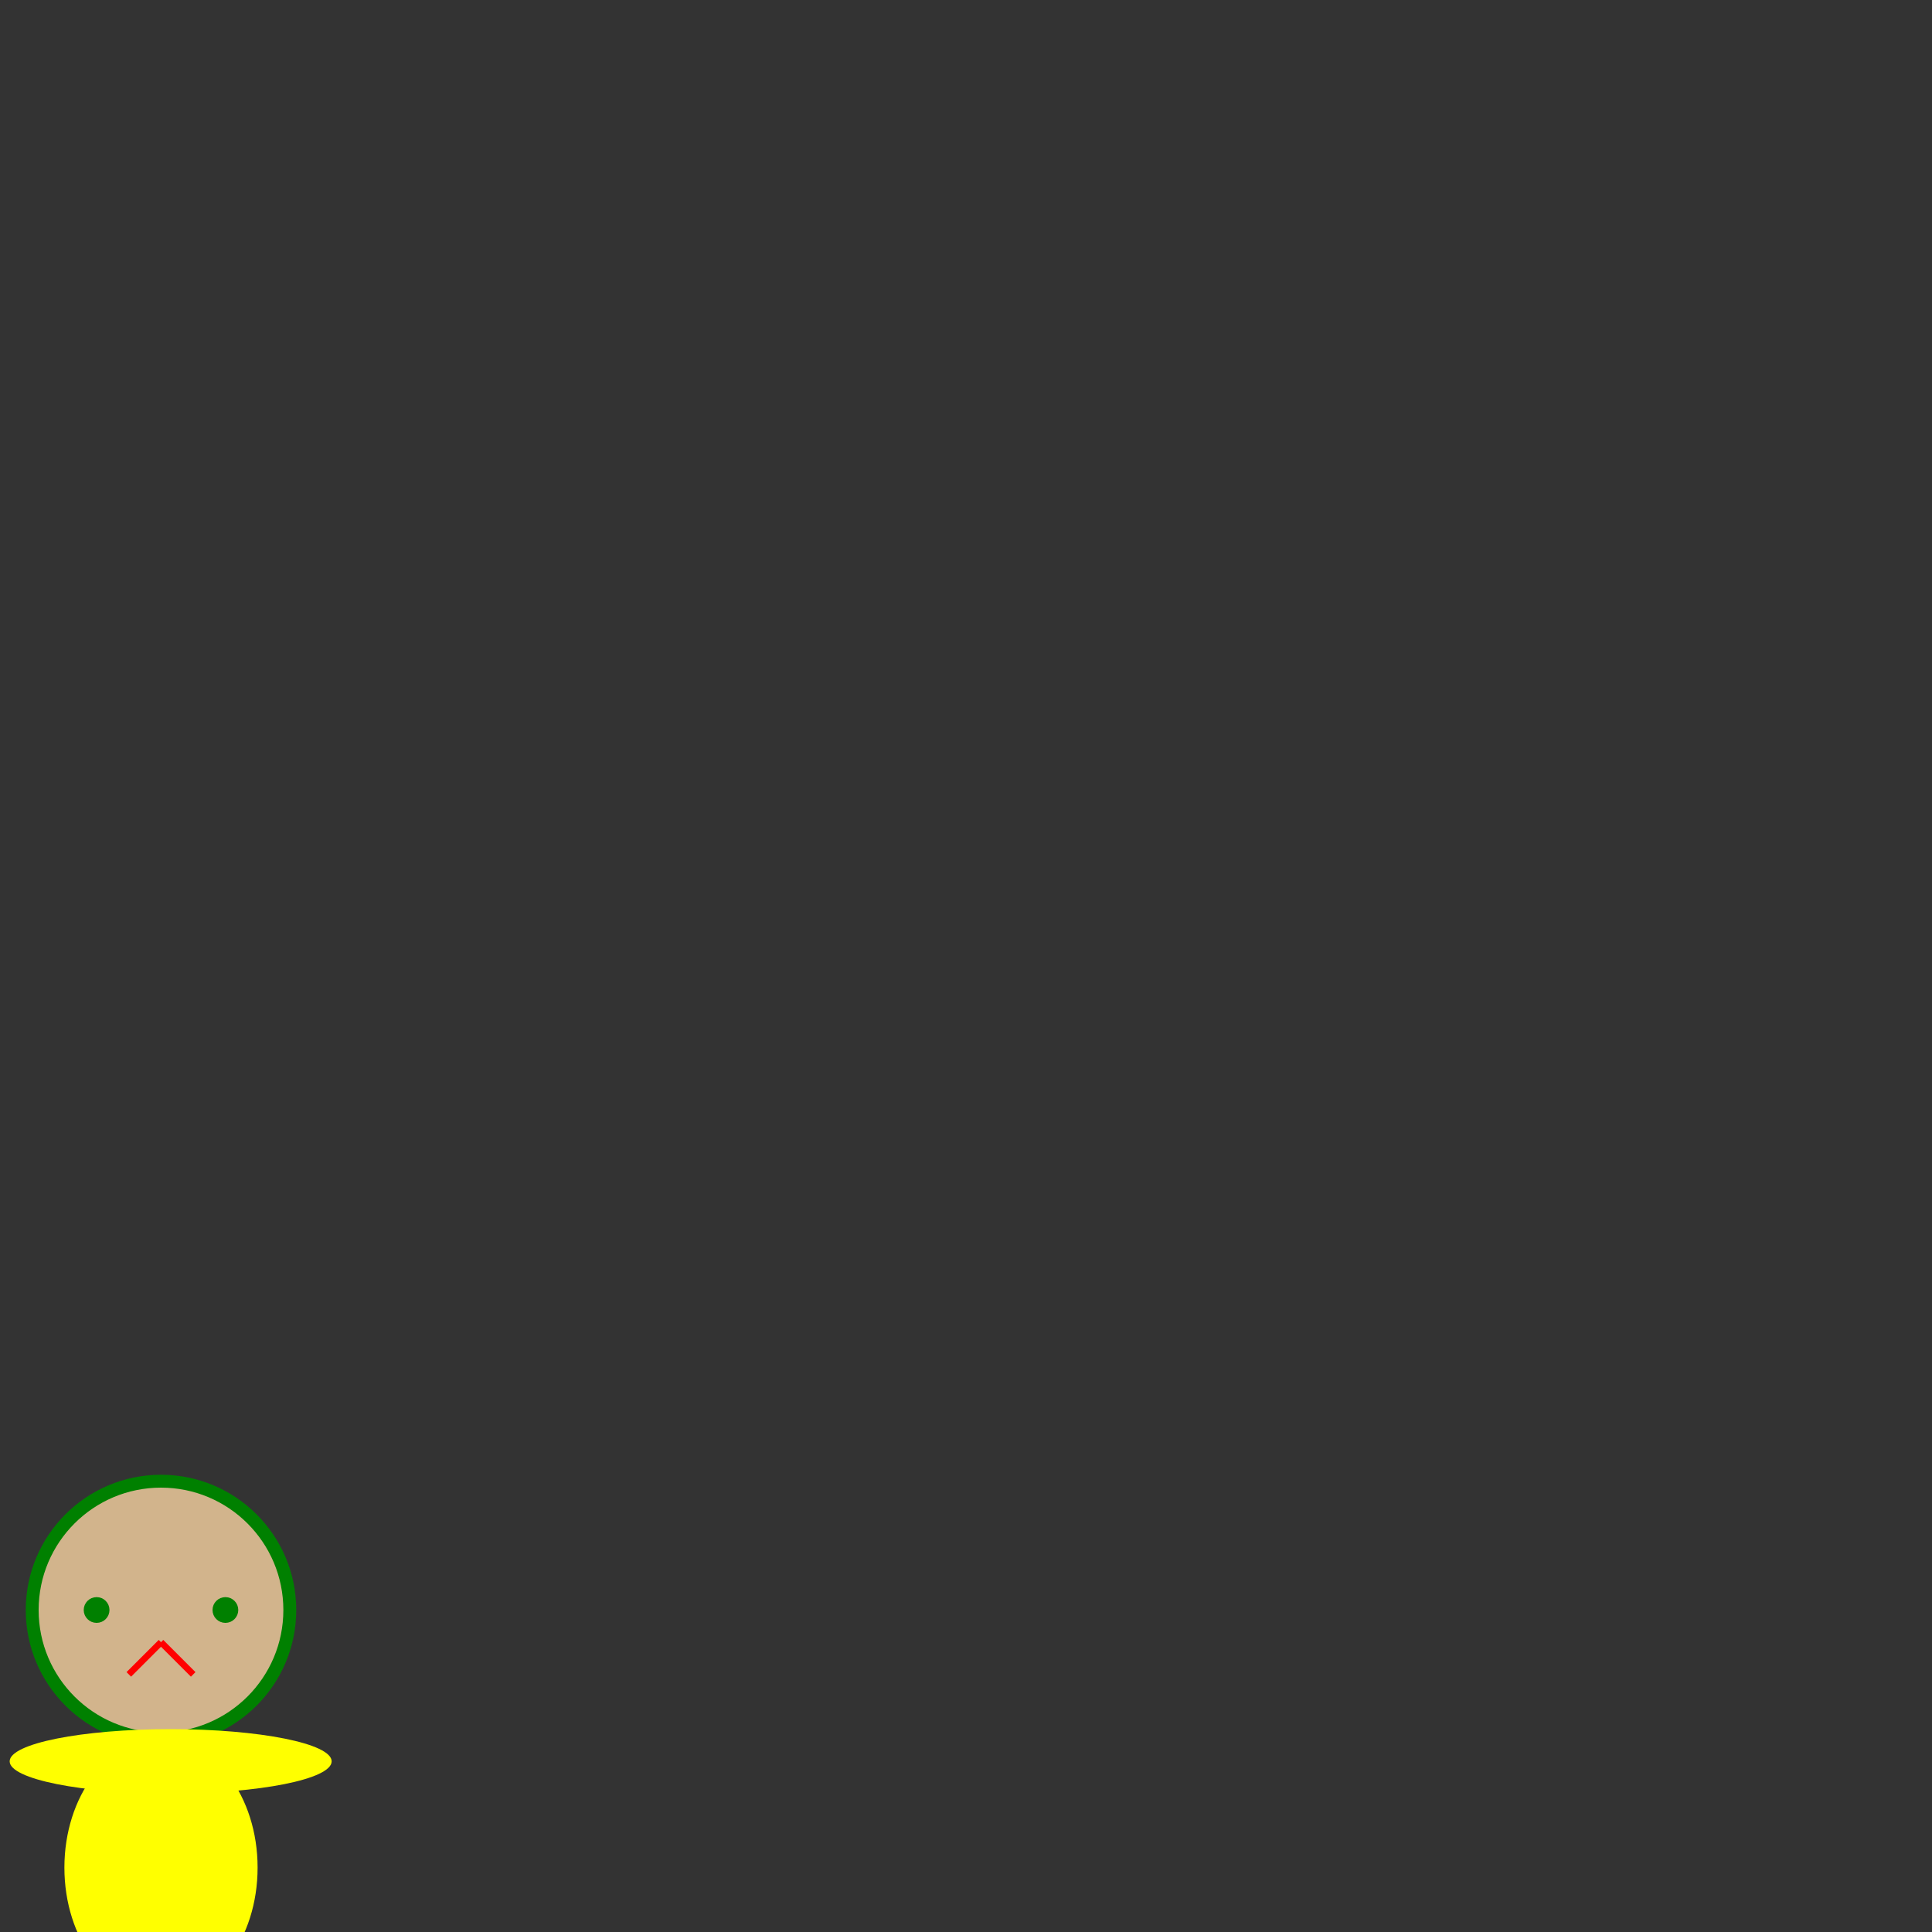 <svg xmlns="http://www.w3.org/2000/svg" width="600" height="600">
<rect width="100%" height="100%" fill="#333333" stroke="none"/>
<g fill="white">
    <circle cx="50" cy="500" r="40" stroke="green" stroke-width="4" fill="tan">
    </circle>
    <circle cx="70" cy="500" r="2" stroke="green" stroke-width="4" fill="tan">
    </circle>
    <circle cx="30" cy="500" r="2" stroke="green" stroke-width="4" fill="tan">
    </circle>
    <line x1="40" y1="520" x2="50" y2="510" style="stroke:rgb(255,0,0);stroke-width:2" />
    <line x1="50" y1="510" x2="60" y2="520" style="stroke:rgb(255,0,0);stroke-width:2" />
    <ellipse cx="53" cy="547" rx="50" ry="10" style="fill:yellow" />
    <ellipse cx="50" cy="580" rx="30" ry="40"
  style="fill:yellow" />
</g>
</svg>